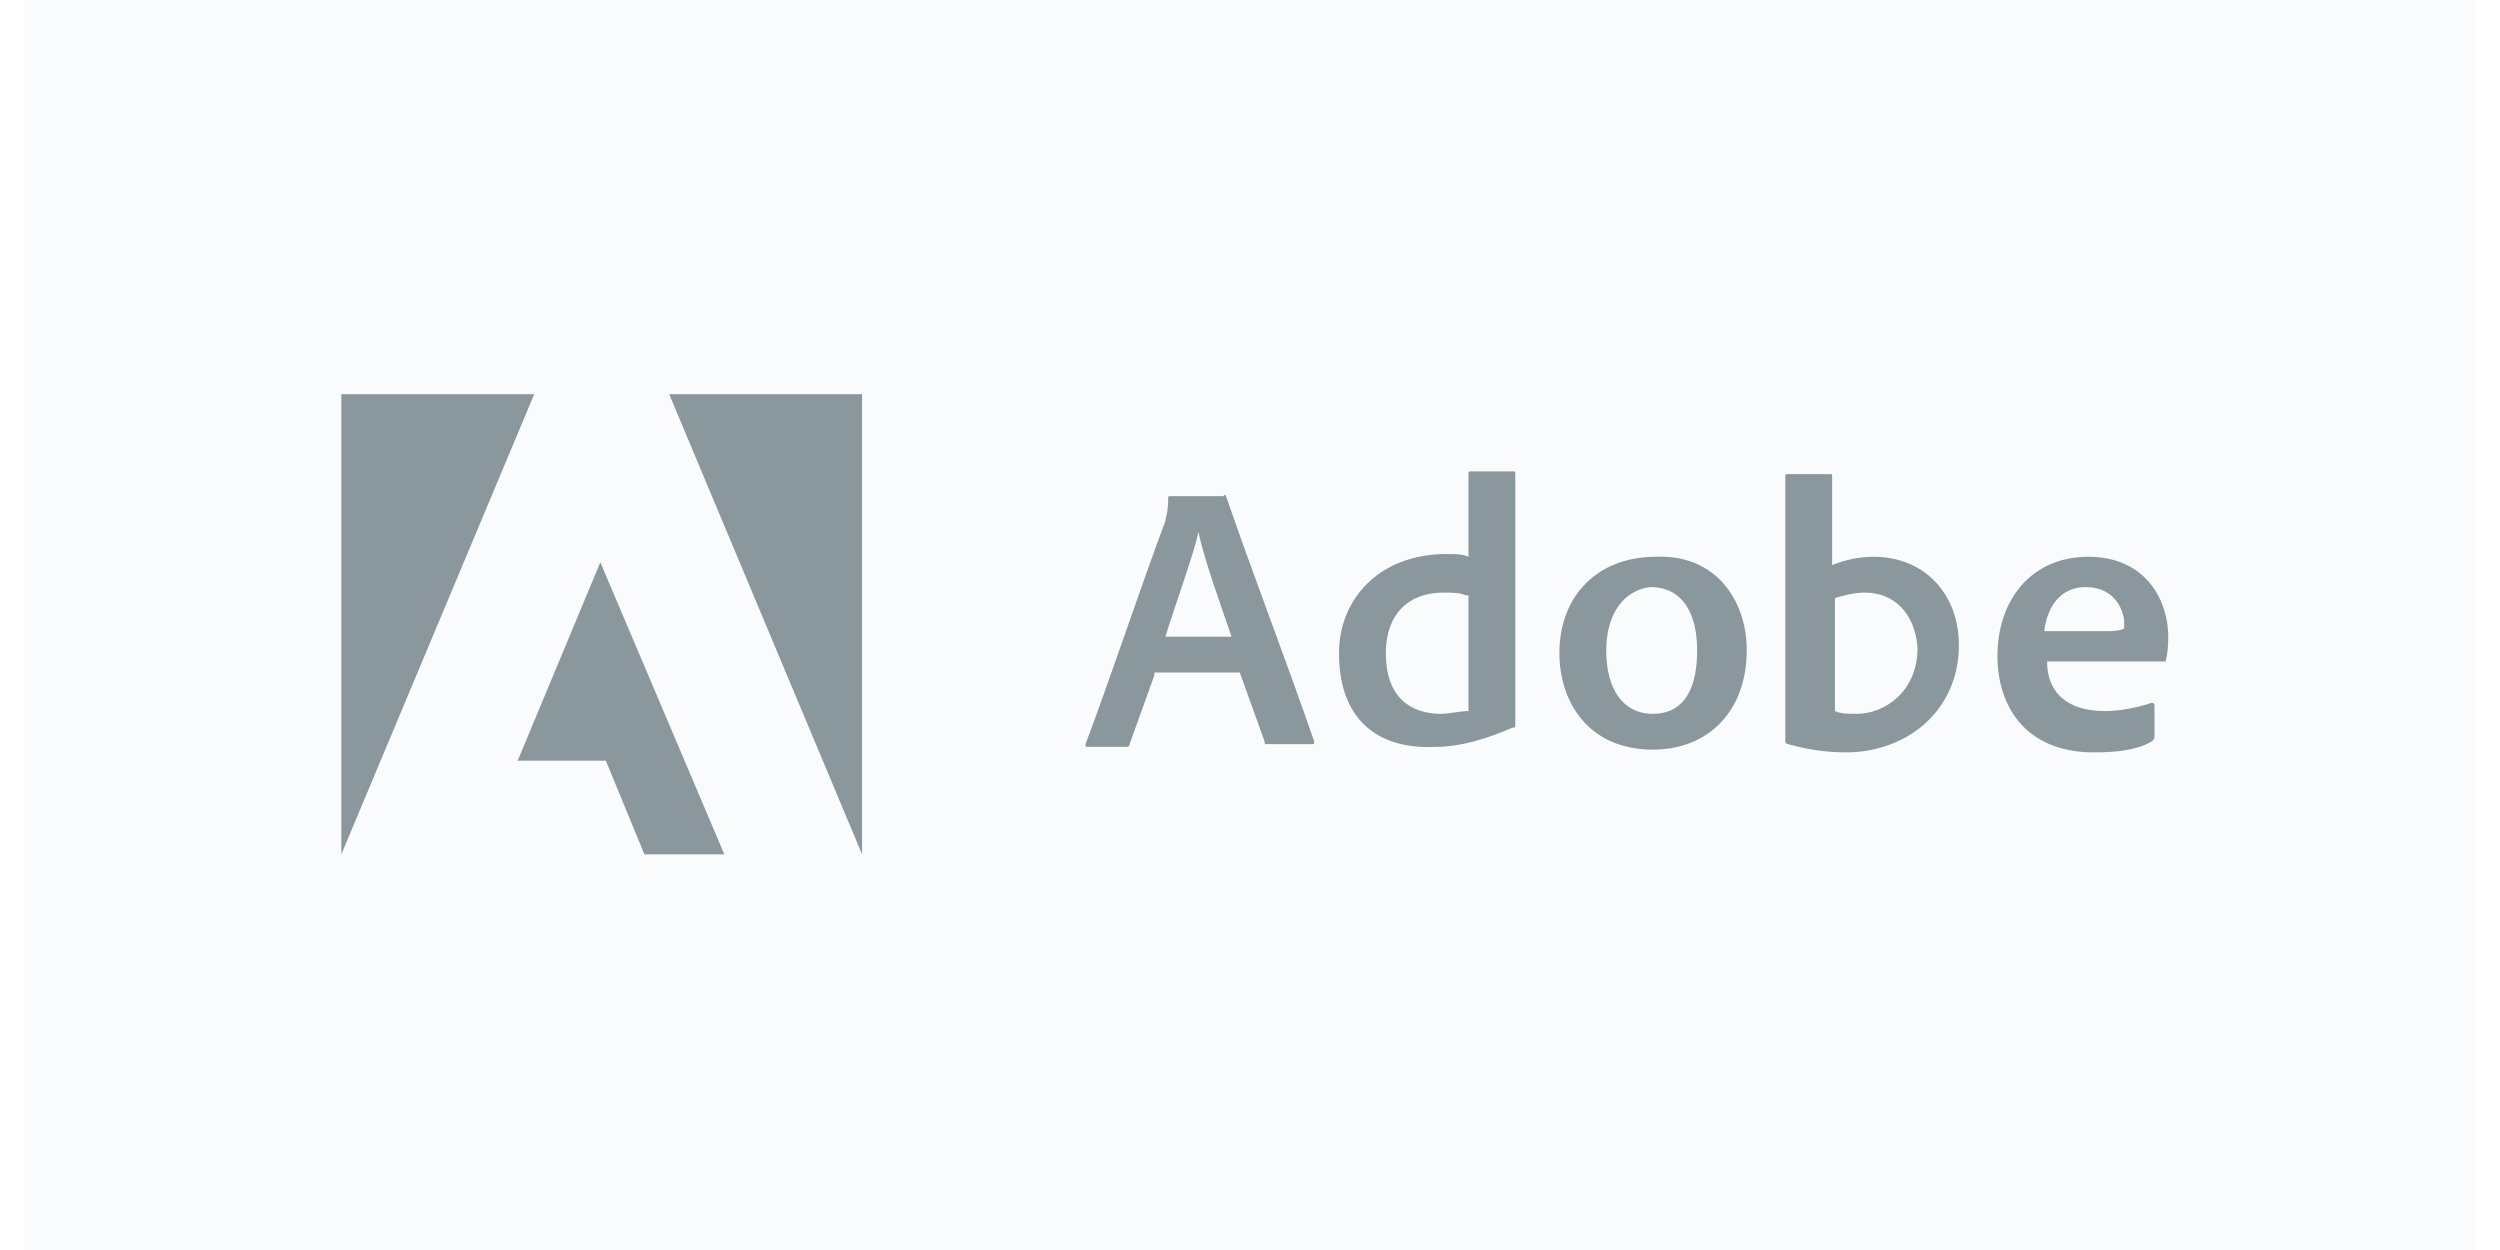 <?xml version="1.0" encoding="UTF-8"?>
<svg width="120px" height="60px" viewBox="0 0 255 130" version="1.1" xmlns="http://www.w3.org/2000/svg" xmlns:xlink="http://www.w3.org/1999/xlink">
    <!-- Generator: Sketch 57.1 (83088) - https://sketch.com -->
    <title>adobe copy</title>
    <desc>Created with Sketch.</desc>
    <g id="customers.mapbox.com-copy" stroke="none" stroke-width="1" fill="none" fill-rule="evenodd">
        <g id="adobe-copy" fill-rule="nonzero">
            <rect id="Rectangle-Copy-49" fill="#F9FBFC" x="0" y="0" width="255" height="130"></rect>
            <g id="Adobe_logo_and_wordmark_(2017)" transform="translate(33, 41)" fill="#8A989E">
                <path d="M84.556,29.225 L81.978,36.389 C81.978,36.677 81.691,36.677 81.691,36.677 L77.679,36.677 C77.393,36.677 77.393,36.677 77.393,36.389 C79.684,30.373 83.123,20.057 85.702,13.179 C85.702,12.894 85.989,12.32 85.989,10.888 C85.989,10.601 85.989,10.601 86.276,10.601 L91.719,10.601 C92.006,10.314 92.006,10.601 92.006,10.601 C94.87,18.91 98.309,27.793 101.175,36.104 C101.175,36.389 101.175,36.389 100.889,36.389 L96.303,36.389 C96.017,36.389 96.017,36.389 96.017,36.104 L93.438,28.94 L84.556,28.94 L84.556,29.225 Z M92.578,25.215 C91.719,22.636 89.713,17.192 89.141,14.327 C88.567,16.905 86.848,21.49 85.702,25.215 L92.578,25.215 Z M103.755,26.934 C103.755,21.203 108.053,16.618 114.928,16.618 C115.789,16.618 116.648,16.618 117.222,16.905 L117.222,8.309 C117.222,8.022 117.222,8.022 117.508,8.022 L121.806,8.022 C122.091,8.022 122.091,8.022 122.091,8.309 L122.091,34.383 C122.091,34.671 122.091,34.671 121.806,34.671 C119.226,35.815 116.36,36.677 113.783,36.677 C107.764,36.963 103.755,33.812 103.755,26.934 Z M116.934,20.916 C116.36,20.63 115.501,20.63 114.642,20.63 C110.918,20.63 108.626,22.923 108.626,26.934 C108.626,31.517 111.203,33.238 114.357,33.238 C115.216,33.238 116.36,32.95 117.222,32.95 L117.222,20.916 L116.934,20.916 Z M146.161,26.649 C146.161,32.95 142.148,36.963 136.418,36.963 C129.542,36.963 126.677,31.806 126.677,26.934 C126.677,20.916 130.687,16.905 136.706,16.905 C142.722,16.618 146.161,21.203 146.161,26.649 L146.161,26.649 Z M131.549,26.649 C131.549,30.658 133.267,33.238 136.418,33.238 C138.998,33.238 141.004,31.517 141.004,26.649 C141.004,22.923 139.571,20.057 136.133,20.057 C133.552,20.343 131.549,22.636 131.549,26.649 L131.549,26.649 Z M154.757,8.309 C155.043,8.309 155.043,8.309 155.043,8.596 L155.043,17.764 C156.475,17.192 157.908,16.905 159.34,16.905 C164.786,16.905 168.225,20.916 168.225,26.075 C168.225,32.95 162.779,37.248 156.475,37.248 C154.471,37.248 152.465,36.962 150.459,36.389 C150.174,36.389 150.174,36.103 150.174,36.103 L150.174,8.596 C150.174,8.309 150.174,8.309 150.459,8.309 L154.757,8.309 Z M158.481,20.63 C157.337,20.63 156.19,20.916 155.331,21.203 L155.331,32.95 C155.904,33.238 156.763,33.238 157.622,33.238 C160.488,33.238 163.926,30.946 163.926,26.36 C163.638,22.636 161.347,20.63 158.481,20.63 L158.481,20.63 Z M177.394,27.793 C177.394,30.947 179.398,32.95 183.41,32.95 C184.843,32.95 186.561,32.664 188.282,32.091 C188.282,32.091 188.567,32.091 188.567,32.379 L188.567,35.53 C188.567,35.815 188.567,35.815 188.282,36.103 C186.849,36.962 184.843,37.248 182.263,37.248 C175.1,37.248 172.234,32.379 172.234,27.219 C172.234,21.49 175.673,16.905 181.692,16.905 C187.708,16.905 190,21.49 190,25.214 C190,26.934 189.714,27.793 189.714,27.793 L177.394,27.793 L177.394,27.793 Z M183.696,24.641 C185.128,24.641 185.417,24.356 185.417,24.356 L185.417,23.782 C185.417,22.636 184.558,20.057 181.404,20.057 C178.827,20.057 177.394,22.062 177.106,24.641 L183.696,24.641 Z" id="Shape"></path>
                <path d="M34.097,0 L54.155,47.85 L54.155,0 L34.097,0 Z M0,0 L0,47.85 L20.057,0 L0,0 Z M18.338,38.11 L27.508,38.11 L31.519,47.85 L39.828,47.85 L26.934,17.477 L18.338,38.11 Z" id="Shape"></path>
            </g>
        </g>
    </g>
</svg>